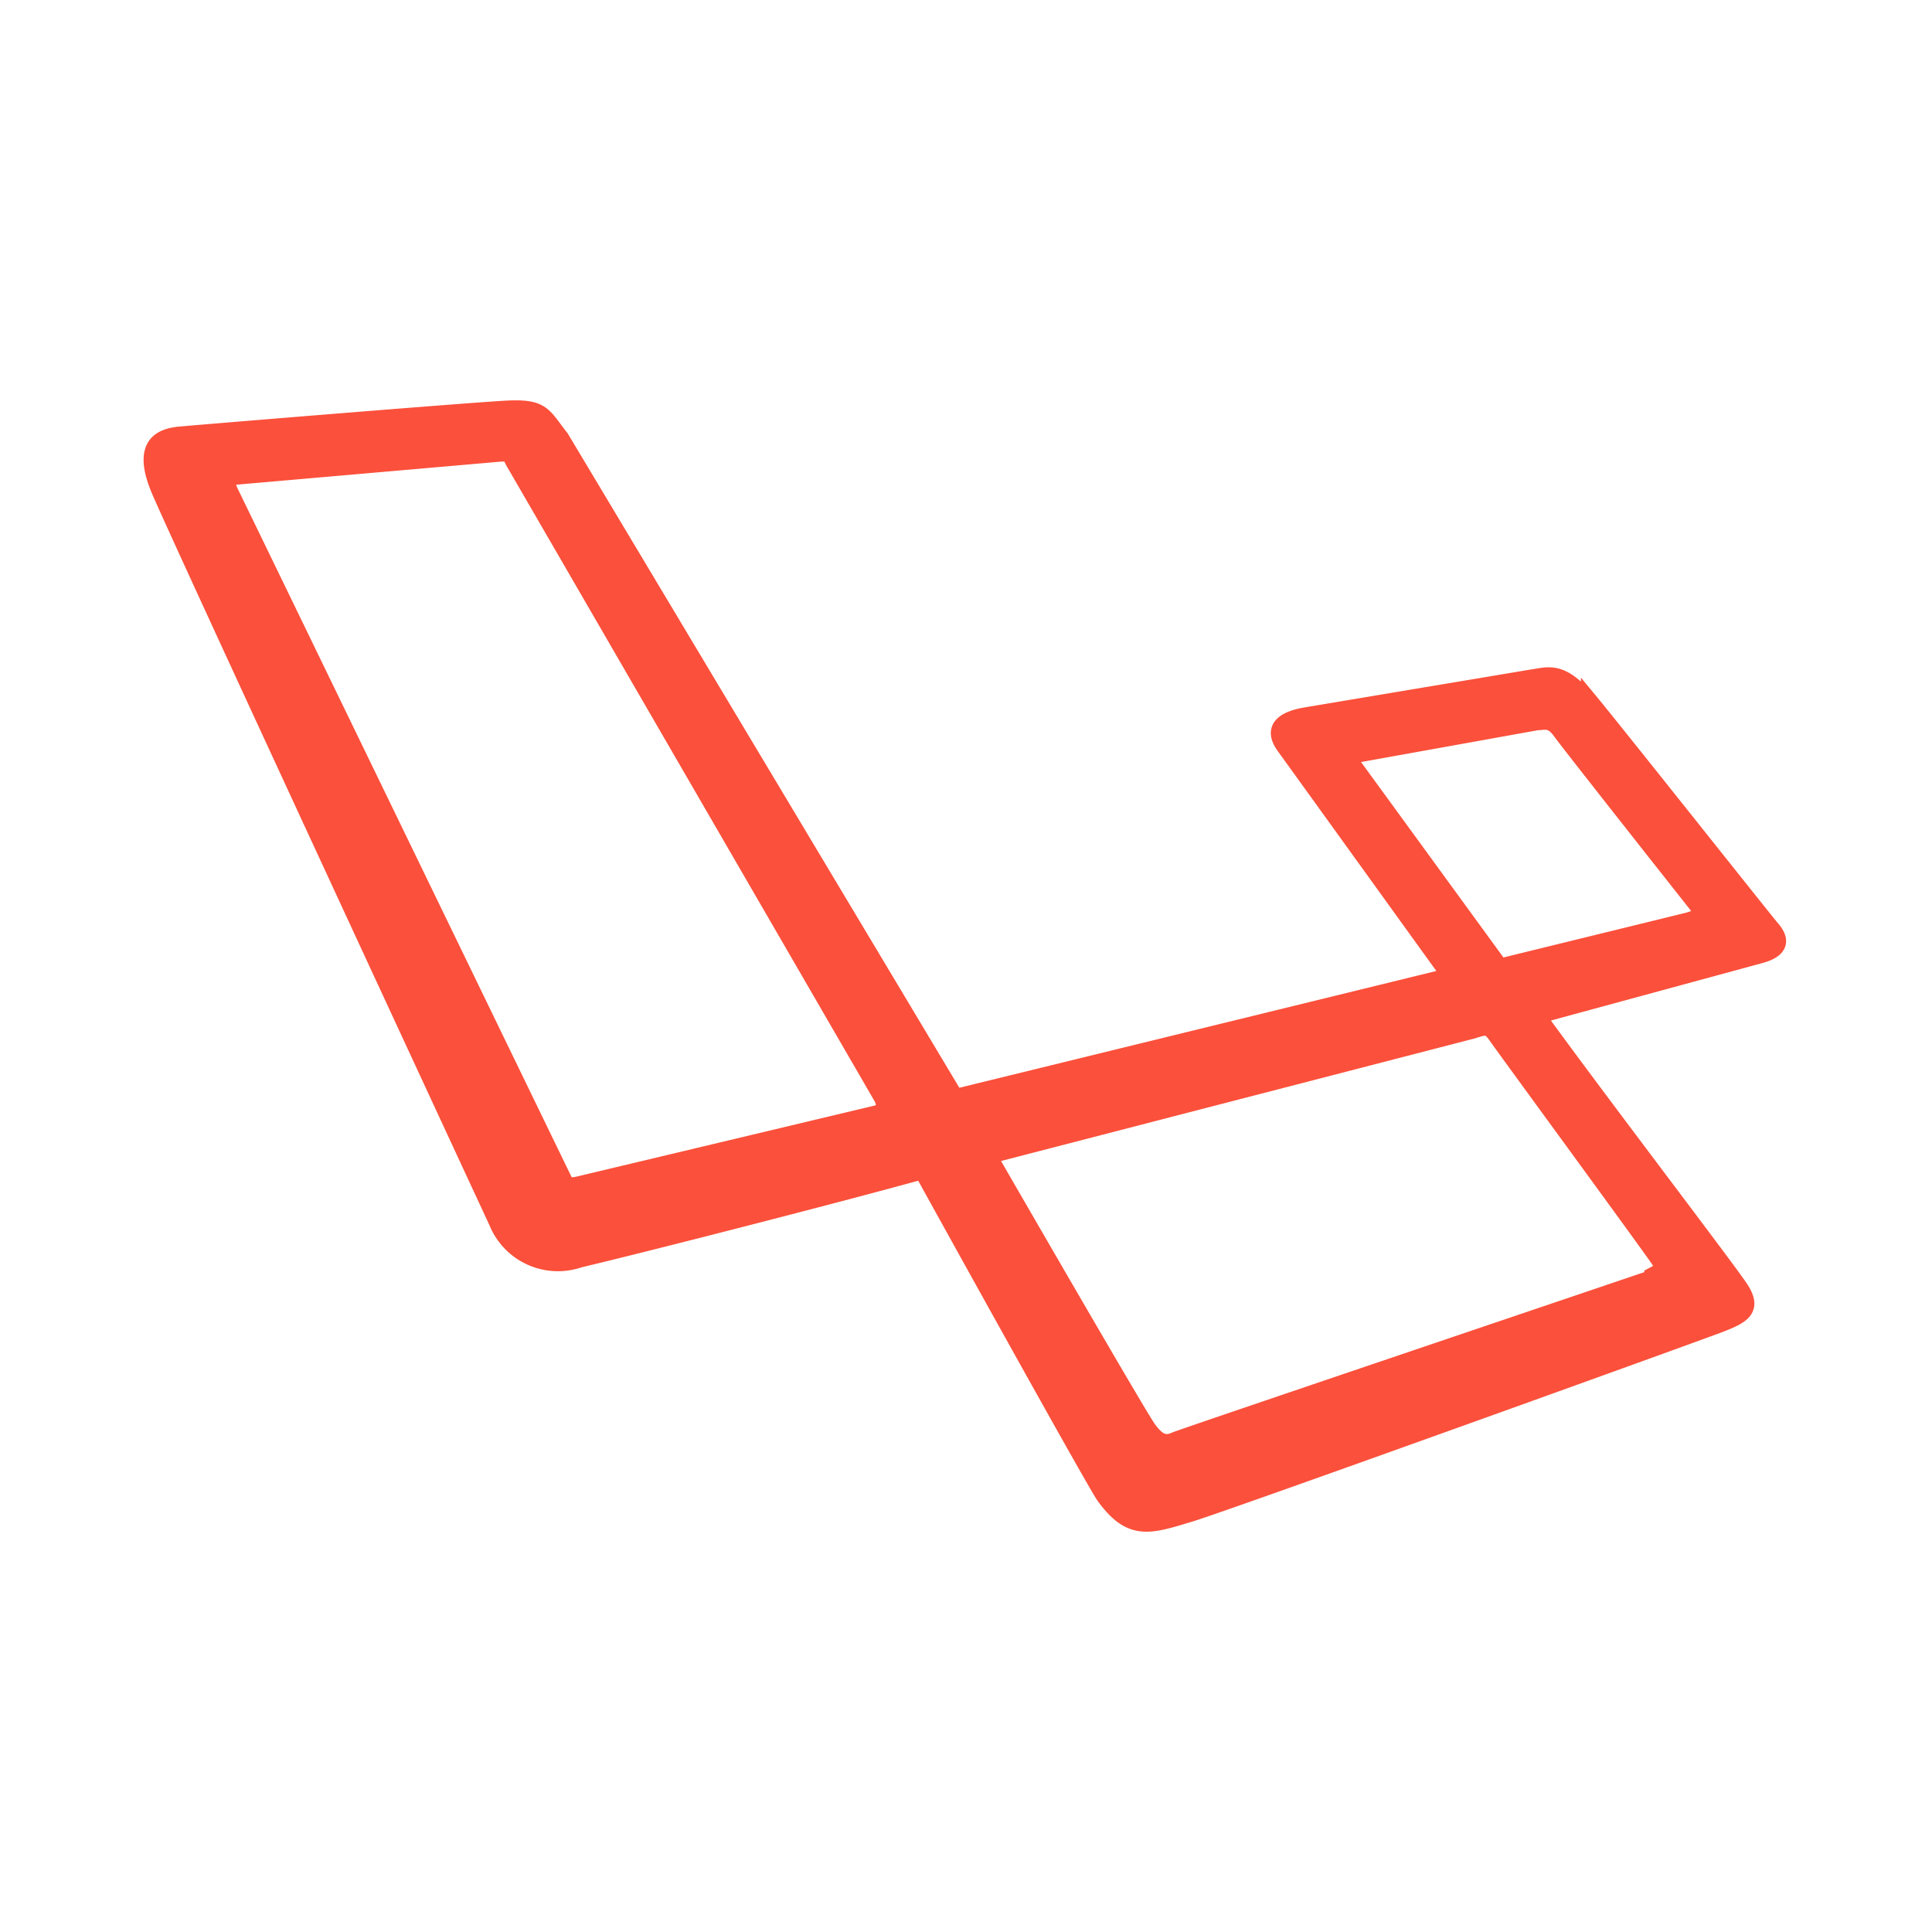 <svg xmlns="http://www.w3.org/2000/svg" viewBox="0 0 32 32"><title>file_type_blade@2x</title><g id="blade"><path d="M24.85,16l-2.39-3.28c-.07-.09-.12-.19,0-.21l3-.54c.12,0,.23-.06.38.15s2.22,2.83,2.3,2.93-.06.16-.23.2Zm2.51,5.16c-.23.08-7.75,2.62-7.89,2.68s-.26.08-.45-.19-2.63-4.5-2.63-4.5l8-2.07c.2-.06.26-.1.39.09s2.63,3.6,2.7,3.72S27.59,21,27.36,21.12ZM9.62,19.6c-.24.06-.24,0-.27-.06S3.9,8.3,3.83,8.16s-.07-.25,0-.25L8.3,7.52c.15,0,.13,0,.19.12l6.1,10.53c.1.18,0,.24-.06.26Zm16.69-8c-.44-.52-.65-.43-.92-.39l-3.76.63c-.36.06-.59.21-.37.52L24,16.16l-8.17,2L9.3,7.25C9,6.87,9,6.73,8.4,6.76s-5.1.4-5.42.43-.67.17-.35.93,5.44,11.8,5.59,12.12a1.1,1.1,0,0,0,1.38.63c.89-.21,4-1,5.67-1.46.89,1.61,2.71,4.89,3,5.36.45.63.76.52,1.45.31.54-.16,8.42-3,8.78-3.14s.57-.25.33-.61-2.26-3-3.35-4.5l3.68-1c.33-.09.37-.25.2-.45S26.75,12.1,26.31,11.57Z" style="fill:#fb503b;stroke:#fb503b;stroke-width:0.25px"/></g></svg>